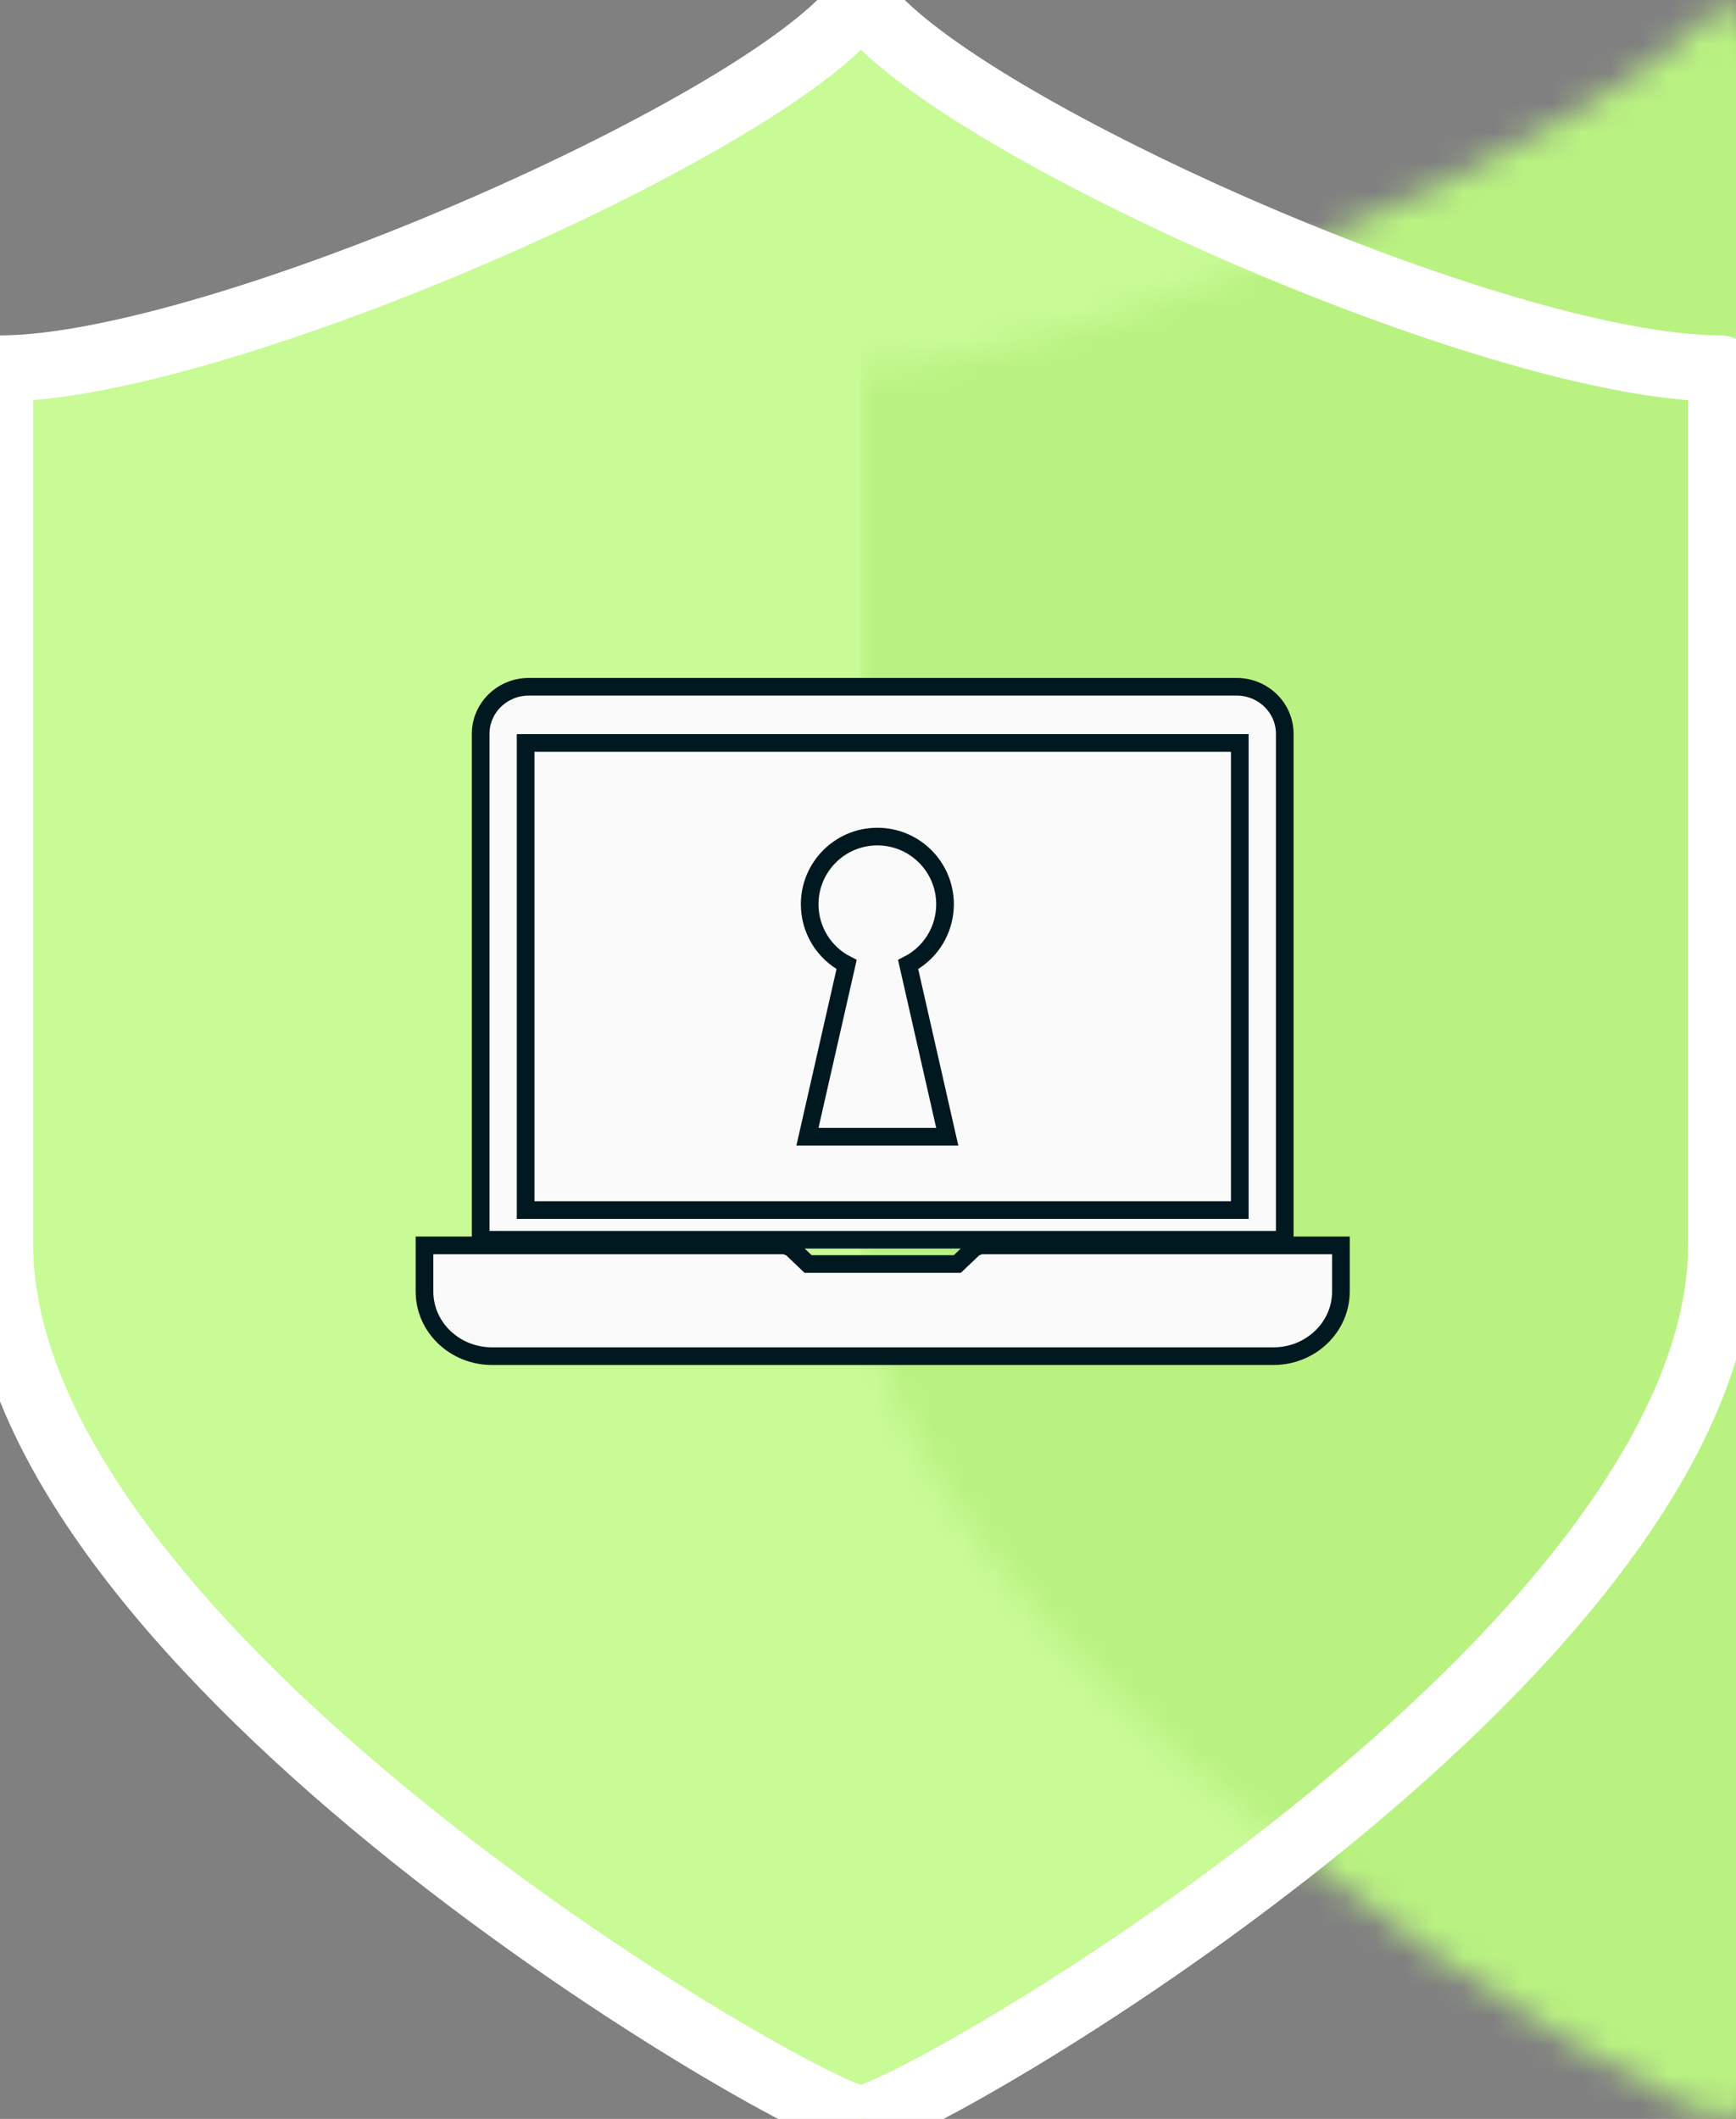 <?xml version="1.0" encoding="UTF-8"?>
<svg width="59px" height="72px" viewBox="0 0 59 72" version="1.1" xmlns="http://www.w3.org/2000/svg" xmlns:xlink="http://www.w3.org/1999/xlink">
    <rect x="0" y="0" width="59" height="72" fill="#808080" stroke="none"/>
    <!-- Generator: Sketch 52.6 (67491) - http://www.bohemiancoding.com/sketch -->
    <title>badge01</title>
    <desc>Created with Sketch.</desc>
    <defs>
        <path d="M58.5,12.522 L58.5,42.261 C58.5,56.241 30.883,72 29.258,72 C27.624,72 0,56.241 0,42.261 L0,12.522 C7.448,12.522 26.422,4.106 29.267,0 C32.093,4.106 50.803,12.522 58.5,12.522 Z" id="path-1"></path>
    </defs>
    <g id="badge01" stroke="none" stroke-width="1" fill="none" fill-rule="evenodd">
        <g id="Rectangle-Copy-2">
            <mask id="mask-2" fill="white">
                <use xlink:href="#path-1"></use>
            </mask>
            <use id="Mask" fill="#C8FA96" xlink:href="#path-1"></use>
            <rect id="Rectangle" fill="#B9F281" fill-rule="nonzero" mask="url(#mask-2)" x="29.25" y="0" width="29.865" height="72"></rect>
        </g>
        <path d="M58.5,12.522 L58.5,42.261 C58.5,56.241 30.883,72 29.258,72 C27.624,72 0,56.241 0,42.261 L0,12.522 C7.448,12.522 26.422,4.106 29.267,0 C32.093,4.106 50.803,12.522 58.5,12.522 Z" id="Page-1-Copy-16" stroke="#FFFFFF" stroke-width="2.25" stroke-linecap="round" stroke-linejoin="round"></path>
        <g id="symbol/32/black/access-control_v2" transform="translate(14, 20)" fill="#FAFAFA" stroke="#001921" stroke-width="0.6">
            <path d="M2.336,22.127 L2.336,4.936 C2.336,4.05 3.071,3.336 3.973,3.336 L28.027,3.336 C28.929,3.336 29.664,4.05 29.664,4.936 L29.664,22.127 L2.336,22.127 Z" id="Stroke-3-Copy"></path>
            <path d="M13.464,22.951 L18.536,22.951 L19.113,22.401 L19.32,22.318 L31.573,22.318 L31.573,23.884 C31.573,25.101 30.543,26.082 29.281,26.082 L2.719,26.082 C1.457,26.082 0.427,25.101 0.427,23.884 L0.427,22.318 L12.68,22.318 L12.887,22.401 L13.464,22.951 Z" id="Stroke-1-Copy"></path>
            <path d="M3.864,5.245 L28.136,5.245 L28.136,21.118 L3.864,21.118 L3.864,5.245 Z" id="Rectangle-4"></path>
            <path d="M14.772,12.776 C14.014,12.389 13.518,11.605 13.518,10.727 C13.518,9.457 14.548,8.427 15.818,8.427 C17.088,8.427 18.118,9.457 18.118,10.727 C18.118,11.605 17.622,12.389 16.864,12.776 L18.194,18.627 L13.442,18.627 L14.772,12.776 Z" id="Combined-Shape"></path>
        </g>
    </g>
</svg>